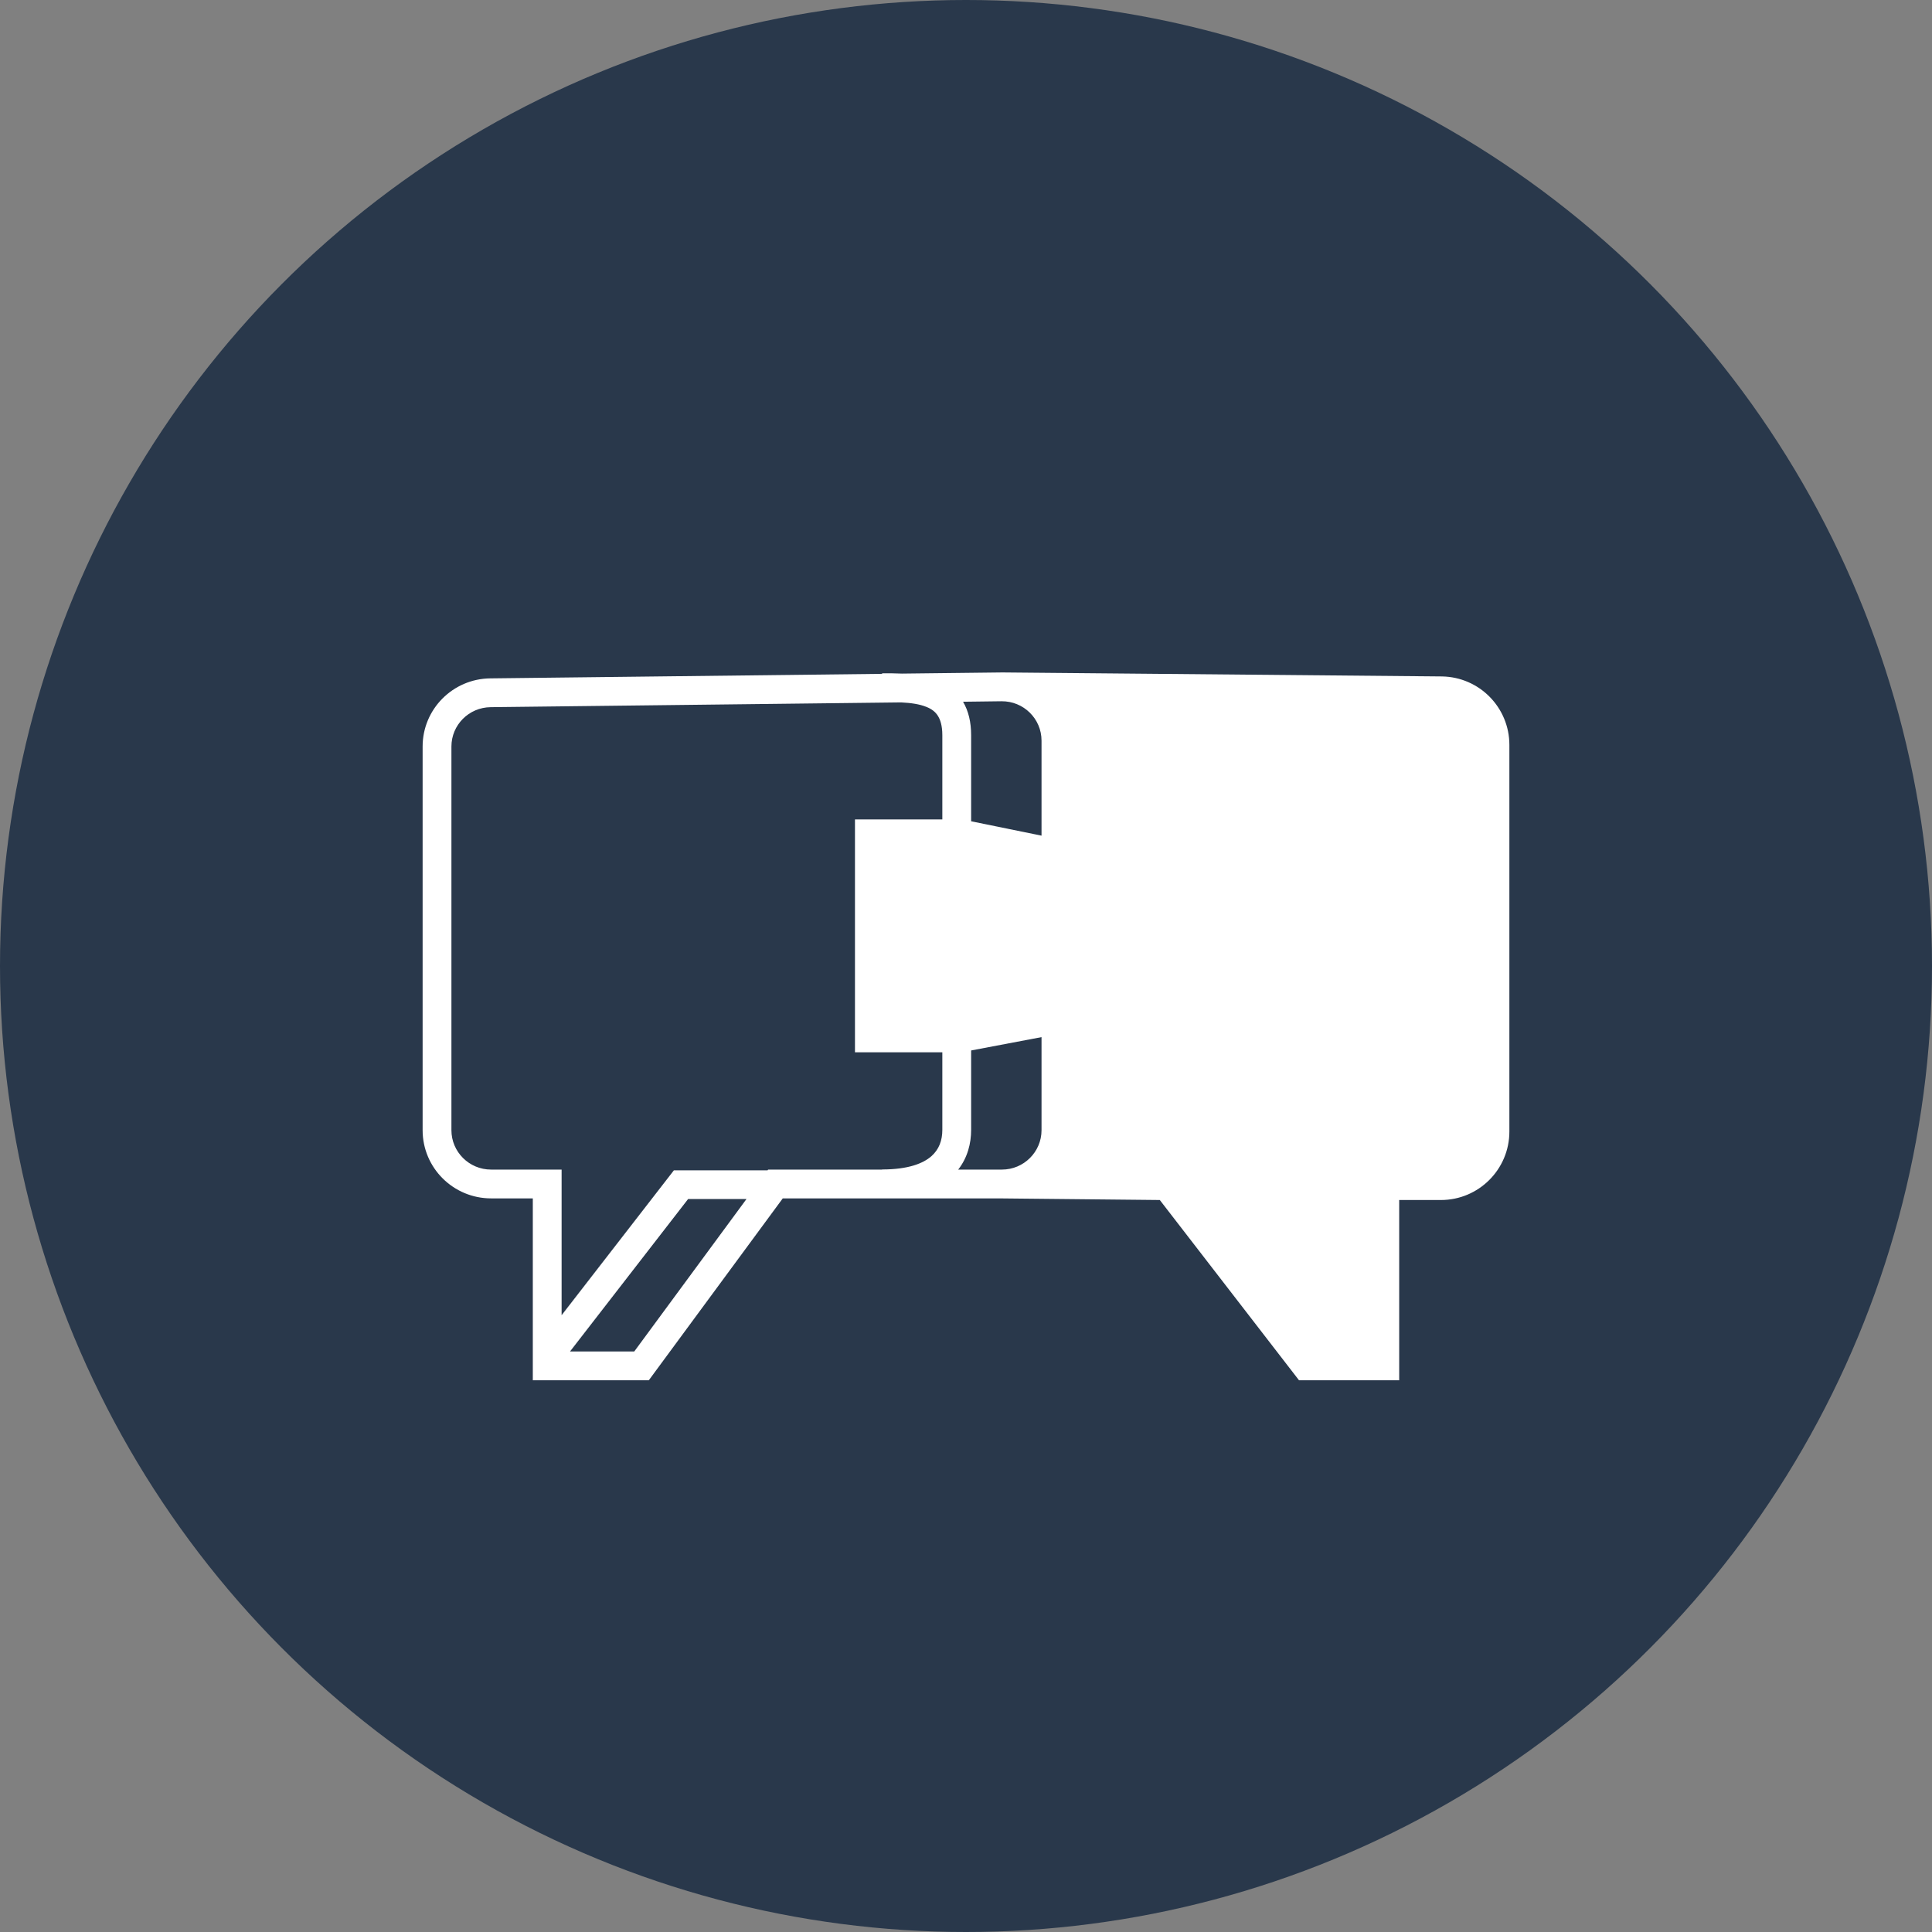<svg width="32" height="32" viewBox="0 0 32 32" fill="none" xmlns="http://www.w3.org/2000/svg">
<rect x="0" y="0" width="32" height="32" fill="#808080" stroke="none"/>
<circle cx="16" cy="16" r="16" fill="#29384B"/>
<path fill-rule="evenodd" clip-rule="evenodd" d="M16.601 11.138C16.595 11.138 16.588 11.138 16.581 11.138L14.939 11.157C14.831 11.152 14.727 11.152 14.634 11.152L14.611 11.152V11.161L8.12 11.236C7.5 11.243 7 11.746 7 12.364V18.72C7 19.343 7.508 19.849 8.134 19.849H8.825V22.862H10.746L12.965 19.849H16.538L19.21 19.876L21.516 22.862H23.175V19.876H23.866C24.492 19.876 25 19.368 25 18.742V12.338C25 11.718 24.503 11.214 23.884 11.204L16.636 11.138C16.623 11.138 16.612 11.138 16.601 11.138ZM17.251 13.841V12.267C17.251 11.905 16.954 11.611 16.587 11.615L15.951 11.623C16.041 11.775 16.085 11.961 16.085 12.178V13.603L17.251 13.841ZM17.251 17.178L16.085 17.399V18.715C16.085 18.939 16.026 19.173 15.871 19.372H16.595C16.958 19.372 17.251 19.078 17.251 18.72V17.178ZM15.608 17.429V18.715C15.608 18.889 15.553 19.04 15.425 19.152C15.292 19.268 15.047 19.37 14.611 19.37V19.372H12.723L12.714 19.384H11.162L9.302 21.784V19.372H8.134C7.77 19.372 7.477 19.078 7.477 18.72V12.364C7.477 12.009 7.765 11.717 8.126 11.713L14.925 11.634C15.088 11.642 15.232 11.662 15.348 11.71C15.433 11.744 15.492 11.791 15.532 11.853C15.573 11.916 15.608 12.015 15.608 12.178V13.572H14.161V17.429H15.608ZM9.441 22.385H10.505L12.364 19.86H11.397L9.441 22.385Z" fill="white"/>
</svg>
